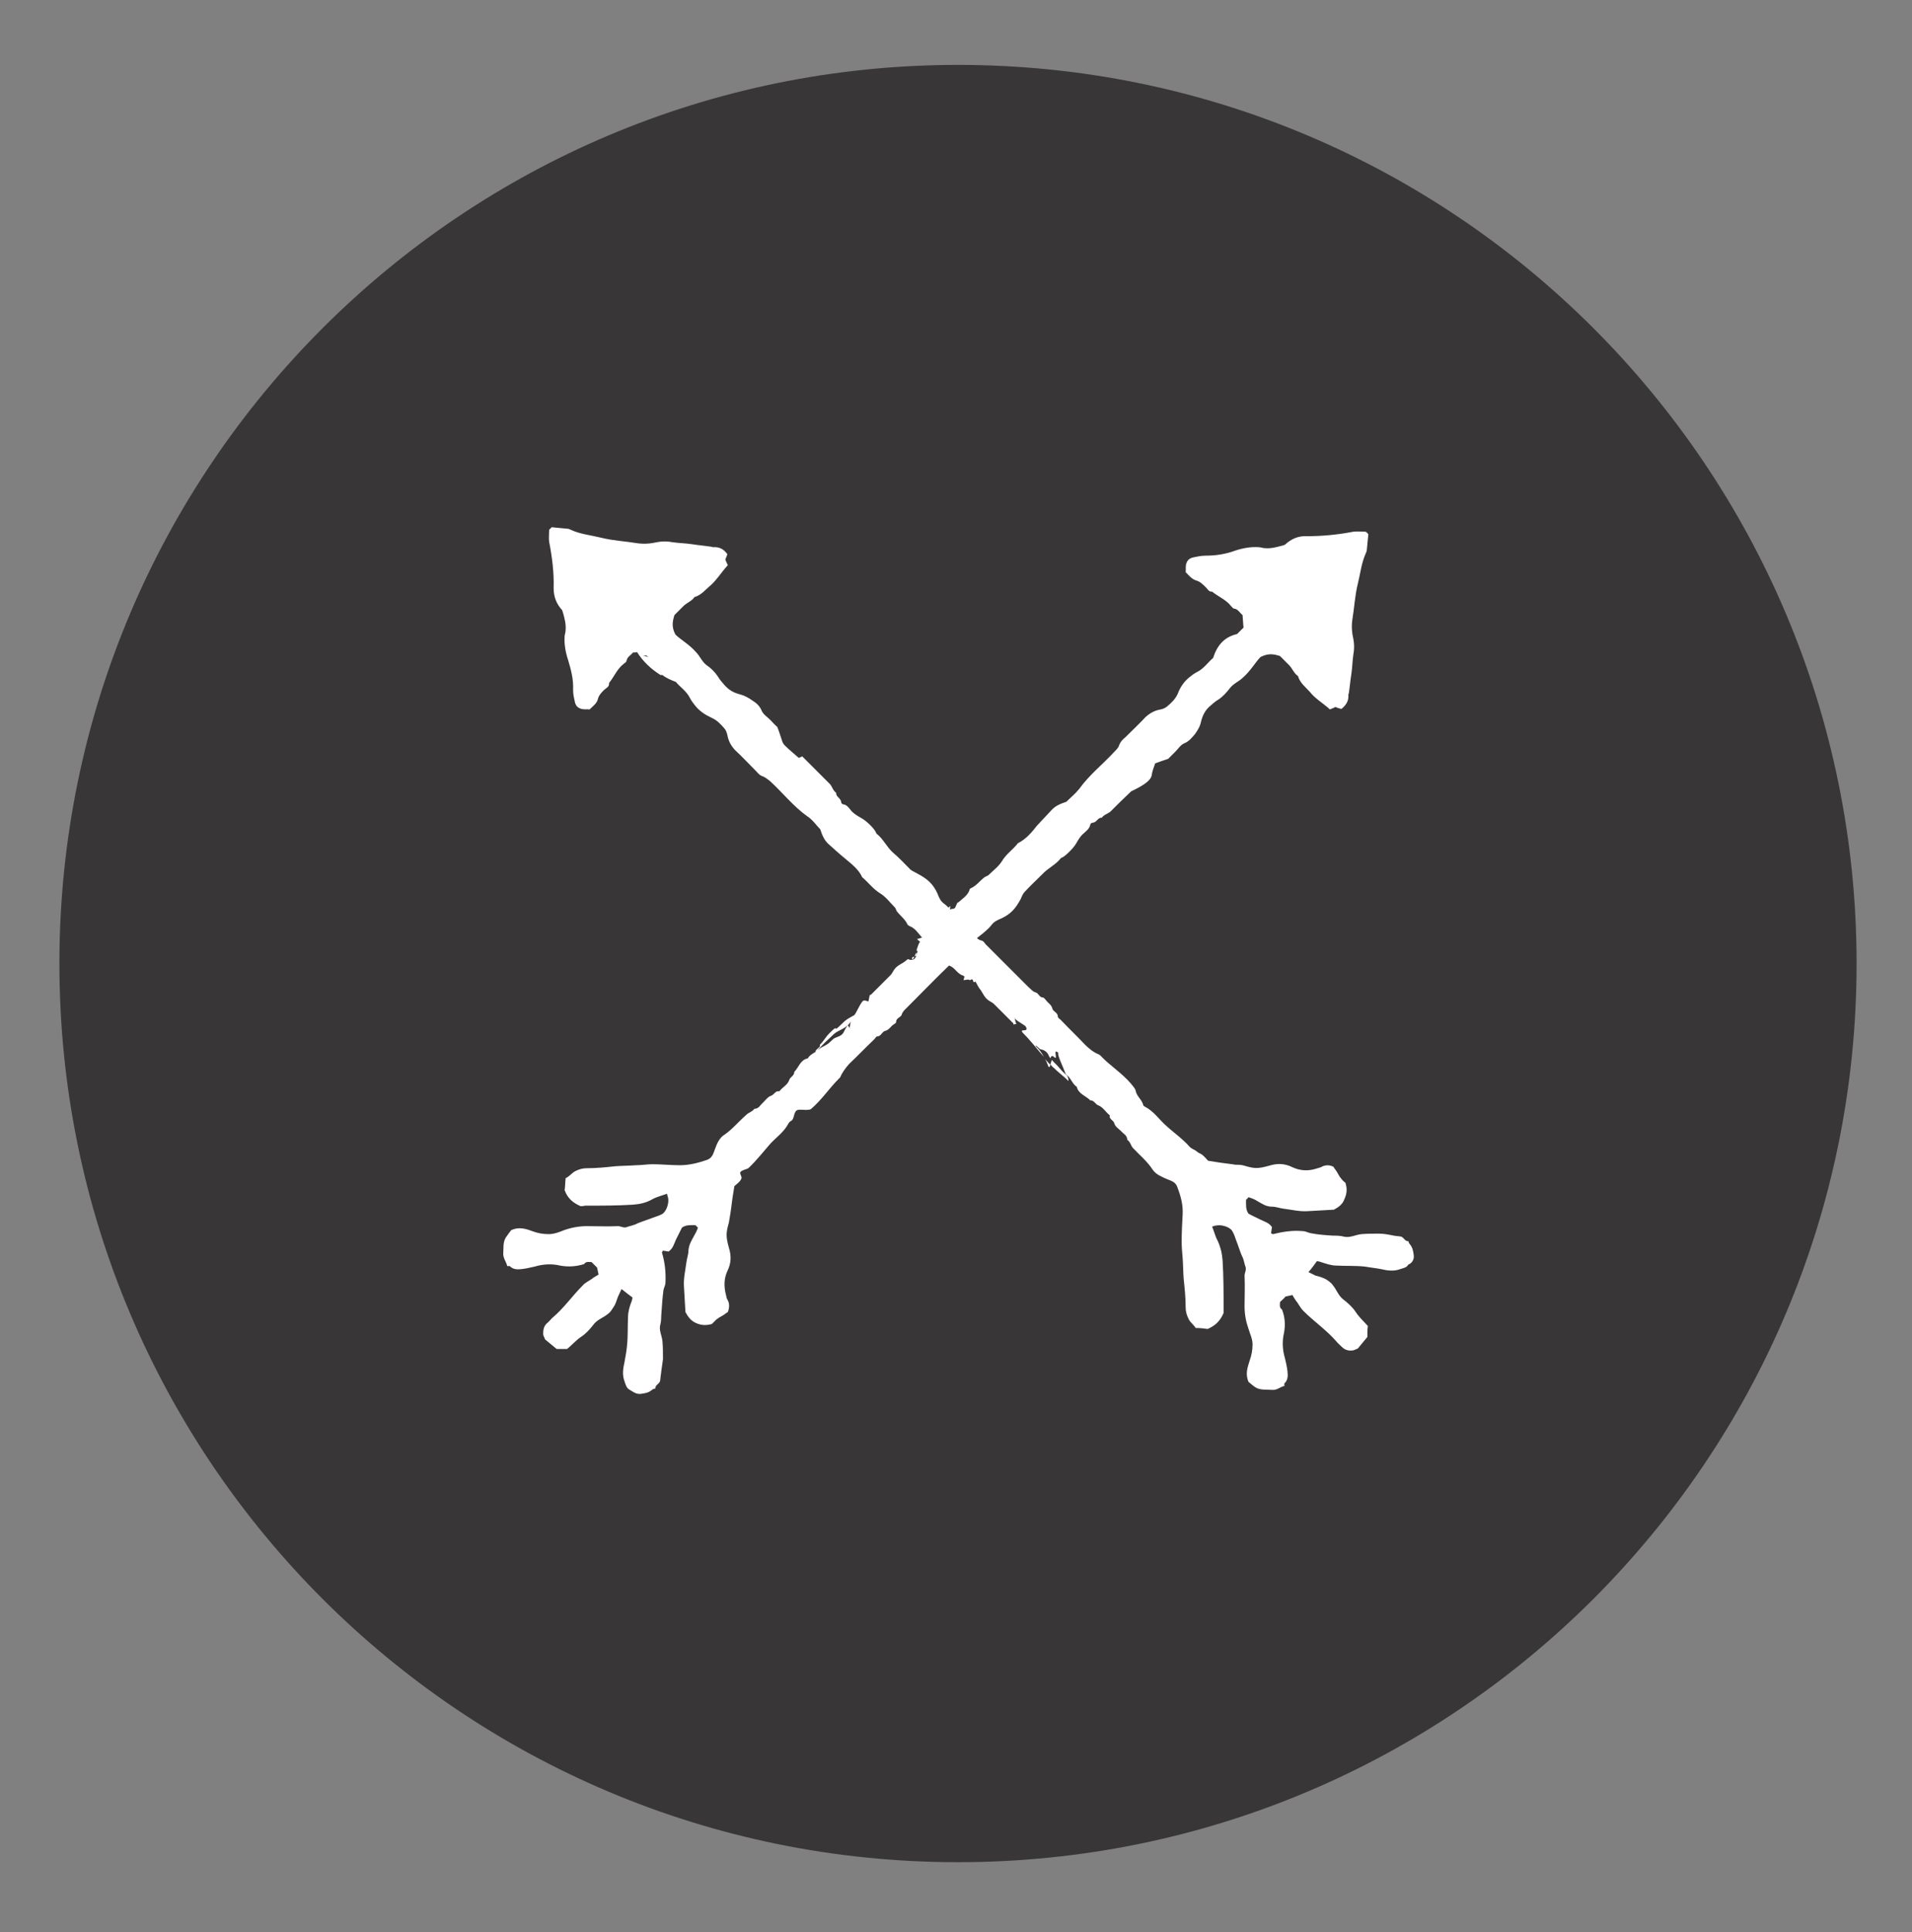 <?xml version="1.0" encoding="utf-8"?>
<!-- Generator: Adobe Illustrator 18.1.0, SVG Export Plug-In . SVG Version: 6.00 Build 0)  -->
<svg version="1.1" id="Layer_1" xmlns="http://www.w3.org/2000/svg" xmlns:xlink="http://www.w3.org/1999/xlink" x="0px" y="0px"
	 viewBox="0 0 383 387" enable-background="new 0 0 383 387" xml:space="preserve">
<rect x="0" y="0" width="383" height="387" fill="#808080" stroke="none"/>
<path fill="#393637" d="M371.9,193c0-99.4-80.6-180-180-180c-99.4,0-180,80.6-180,180c0,99.4,80.6,180,180,180
	C291.3,373,371.9,292.4,371.9,193z"/>
<g>
	<path fill-rule="evenodd" clip-rule="evenodd" fill="#FFFFFF" d="M183.5,190.8C183.5,190.8,183.5,190.8,183.5,190.8
		C183.5,190.8,183.5,190.8,183.5,190.8C183.5,190.8,183.5,190.8,183.5,190.8z"/>
	<path fill-rule="evenodd" clip-rule="evenodd" fill="#FFFFFF" d="M181.8,192.7C181.8,192.7,181.8,192.7,181.8,192.7
		C181.8,192.7,181.8,192.7,181.8,192.7C181.8,192.7,181.8,192.7,181.8,192.7z"/>
	<path fill-rule="evenodd" clip-rule="evenodd" fill="#FFFFFF" d="M183.5,190.8c-0.1,0.3-0.2,0.5-0.3,0.7c0.1,0,0.3-0.1,0.4-0.1
		C183.5,191.3,183.5,191.1,183.5,190.8z"/>
	<path fill-rule="evenodd" clip-rule="evenodd" fill="#FFFFFF" d="M183.2,191.6c-0.4,0.1-0.7,0.2-0.4,0.6c-0.3,0.2-0.7,0.3-1,0.5
		C182.4,192.8,182.8,192.3,183.2,191.6z"/>
	<path fill-rule="evenodd" clip-rule="evenodd" fill="#FFFFFF" d="M204,205.5C204.1,205.5,204,205.5,204,205.5
		C204,205.6,204,205.6,204,205.5z"/>
	<path fill-rule="evenodd" clip-rule="evenodd" fill="#FFFFFF" d="M210,213.6c0.2,0.3,0.3,0.1,0.4-0.3c-0.4-0.4-0.7-0.8-1.1-1.2
		C209.6,212.5,209.8,213.1,210,213.6z"/>
	<path fill-rule="evenodd" clip-rule="evenodd" fill="#FFFFFF" d="M283.2,251.5c-0.1-0.8-0.2-1.6-0.8-2.3c-0.2-0.2-0.2-0.4-0.3-0.6
		c-0.6,0.1-0.8-0.6-1.4-0.9c-0.5-0.1-1-0.1-1.5-0.2c-1-0.2-2-0.4-3-0.4c-1.2,0-2.3,0-3.5,0.1c-1.1,0.1-2.3,0.8-3.5,0.5
		c-0.7-0.2-1.5-0.2-2.2-0.2c-1.5-0.1-3-0.2-4.5-0.5c-0.5-0.1-1-0.4-1.5-0.4c-2-0.2-4,0.1-6,0.6c-0.1,0-0.2-0.1-0.4-0.2
		c0.1-0.4,0.1-0.8,0.2-1.2c-0.6-0.9-1.5-1.1-2.3-1.5c-0.8-0.4-1.7-0.8-2.4-1.2c-0.6-0.8-0.5-1.8-0.5-2.8c0.2-0.1,0.3-0.3,0.5-0.5
		c0.6,0.2,1.2,0.4,1.8,0.8c0.9,0.5,1.7,1.1,2.9,1.1c0.8,0,1.5,0.3,2.3,0.4c1.6,0.2,3.2,0.6,4.8,0.5c1.7-0.1,3.5-0.2,5.3-0.3
		c0.9-0.5,1.7-1,2.1-2.1c0.5-1.1,0.6-2.1,0.2-3.3c-0.3-0.2-0.6-0.5-0.9-0.9c-0.3-0.3-0.5-0.8-0.7-1.1c-0.2-0.4-0.5-0.7-0.8-1.2
		c-0.8-0.4-1.7-0.4-2.5,0.1c-0.3,0.1-0.7,0.2-1,0.3c-1.6,0.5-3.2,0.4-4.7-0.3c-1.6-0.8-3.1-0.8-4.7-0.3c-2.2,0.6-2.9,0.6-4.9,0
		c-0.6-0.2-1.2-0.2-1.8-0.2c-1.2-0.2-2.4-0.3-3.6-0.5c-0.6-0.1-1.2-0.2-1.9-0.3c-0.4-0.4-0.9-1.1-1.5-1.4c-0.5-0.2-0.8-0.5-1.1-0.7
		c-0.4-0.2-0.8-0.4-1.1-0.7c-1.5-1.7-3.3-2.9-4.9-4.4c-1.3-1.2-2.3-2.7-4-3.6c-0.2-0.1-0.4-0.2-0.4-0.4c-0.3-1.1-1.3-1.7-1.5-2.8
		c-0.1-0.5-0.6-1-1-1.5c-1.8-2.1-4.1-3.5-6-5.5c-0.1-0.1-0.2-0.2-0.4-0.3c-1-0.4-1.9-1.1-2.7-1.9c-1.6-1.7-3.3-3.3-4.9-5
		c-0.2-0.2-0.6-0.4-0.6-0.7c0-0.8-1-1-1.1-1.6c-0.2-0.8-0.9-1.1-1.3-1.7c-0.2-0.2-0.4-0.5-0.6-0.5c-0.7,0-0.9-0.9-1.4-1
		c-0.7-0.2-1-0.7-1.5-1.1c-2.9-2.9-5.7-5.7-8.6-8.6c-0.2-0.3-0.5-0.7-0.8-0.7c-0.4-0.1-0.7-0.3-0.9-0.5c1-0.8,2.1-1.6,2.9-2.6
		c0.5-0.7,1.2-1,1.9-1.3c2-0.9,3-2.1,4-4c0.2-0.5,0.4-1,0.8-1.4c1.1-1.2,2.4-2.4,3.5-3.5c1.1-1.2,2.7-1.9,3.7-3.2
		c0.1-0.1,0.2-0.1,0.4-0.2c0.8-0.5,2.2-1.9,2.7-2.8c0.4-0.7,0.8-1.4,1.4-1.9c0.5-0.5,1.2-0.9,1.4-1.8c0-0.2,0.3-0.4,0.4-0.4
		c0.9,0,1.1-1.1,1.9-1c0.4-0.6,1.2-0.8,1.7-1.2c1.4-1.4,2.8-2.8,4.2-4.1c1.9-0.9,3.9-2,4.1-3.2c0.1-0.8,0.4-1.5,0.7-2.4
		c0.8-0.3,1.7-0.6,2.6-0.9c0.4-0.4,0.9-0.9,1.4-1.4c0.6-0.6,1.1-1.4,1.8-1.7c1-0.4,1.6-1.2,2.2-1.9c0.5-0.7,1-1.5,1.2-2.5
		c0.3-1.2,0.8-2.2,1.7-3c0.6-0.5,1.1-1,1.8-1.4c0.9-0.6,1.6-1.4,2.3-2.3c0.7-0.9,1.8-1.3,2.6-2.1c1.5-1.3,2.5-3.1,3.5-4.1
		c1.6-0.8,2.6-0.6,3.9-0.2c0.5,0.5,1.2,1.2,1.8,1.8c0.7,0.7,1,1.7,1.8,2.2c0.4,1.4,1.5,2.2,2.4,3.2c1.1,1.4,2.6,2.2,4,3.5
		c0.4-0.2,0.8-0.3,1.1-0.5c0.4,0.2,0.8,0.3,1.2,0.4c0.9-0.7,1.5-1.6,1.4-2.8c0-0.2,0.1-0.3,0.1-0.4c0.2-1.3,0.3-2.6,0.5-3.8
		c0.2-1.3,0.2-2.6,0.4-3.9c0.2-1,0.2-2.1,0-3.1c-0.3-1.3-0.4-2.6-0.2-3.9c0.4-2.4,0.5-4.8,1.1-7.2c0.5-2,0.7-4.1,1.6-6.1
		c0.1-0.2,0.2-0.5,0.2-0.7c0.1-1.1,0.2-2.1,0.3-3.1c-0.2-0.2-0.4-0.5-0.6-0.5c-0.8,0-1.6-0.1-2.4,0c-3.1,0.6-6.2,0.9-9.3,0.9
		c-1.8-0.1-3.2,0.6-4.4,1.7c-0.3,0.1-0.4,0.2-0.6,0.2c-1.1,0.3-2.2,0.6-3.4,0.5c-0.4,0-0.9-0.2-1.3-0.2c-1.6-0.1-3.2,0.2-4.7,0.7
		c-1.9,0.7-3.9,1-5.9,1c-0.9,0-1.8,0.2-2.7,0.4c-0.6,0.2-0.9,0.5-1.1,1c-0.3,0.7-0.1,1.3-0.2,1.9c0.7,0.7,1.2,1.4,2.2,1.7
		c0.7,0.2,1.2,0.7,1.7,1.2c0.5,0.4,0.7,1.1,1.4,1c1.2,1,2.8,1.6,3.8,2.9c0.2,0.2,0.4,0.5,0.6,0.5c0.8,0.1,1.1,0.8,1.7,1.3
		c0.1,0.9,0.1,1.7,0.2,2.5c-0.5,0.5-0.9,0.9-1.3,1.3c-2.6,0.6-4,2.3-4.8,4.8c-1,0.8-1.8,2.1-3.2,2.8c-0.6,0.3-1.1,0.7-1.6,1.1
		c-1.1,0.9-1.8,2-2.3,3.3c-0.5,1.1-1.3,1.8-2.1,2.5c-0.4,0.3-0.8,0.5-1.3,0.6c-1.2,0.2-2.1,0.7-3,1.5c-1.3,1.4-2.7,2.7-4.1,4.1
		c-0.5,0.4-0.9,0.8-1.2,1.5c-0.1,0.5-0.6,1-1,1.4c-2.3,2.5-5,4.6-7,7.4c-0.8,1-1.8,1.8-2.6,2.6c-1.2,0.4-2.2,0.8-3,1.7
		c-1,1.1-1.9,2-2.9,3.1c-1,1.3-2.2,2.7-3.8,3.5c-1,1.3-2.4,2.2-3.2,3.6c-0.7,1.1-1.8,1.9-2.7,2.8c-0.3,0.2-0.7,0.3-0.9,0.5
		c-0.9,0.7-1.5,1.6-2.6,2.1c-0.2,0.1-0.3,0.2-0.3,0.4c-0.4,1.1-1.4,1.7-2.3,2.5c-0.1-0.4-0.6,1.4-0.7,1.1c-0.3,0.3-0.6,0-0.8,0.3
		c0,0,0,0-0.1-0.1c0-0.2,0.1-0.7,0-0.6c-0.1,0.1-0.2,0.2-0.3,0.3c-0.3-0.3-0.6-0.6-0.9-0.8c-0.7-0.5-1-1.2-1.3-2c-0.9-2-2.1-3-4-4
		c-0.5-0.3-1-0.5-1.4-0.8c-1.2-1.2-2.3-2.4-3.6-3.5c-1.2-1.1-1.9-2.7-3.2-3.7c-0.1-0.1-0.1-0.2-0.2-0.4c-0.5-0.9-1.9-2.2-2.8-2.7
		c-0.7-0.4-1.4-0.8-2-1.4c-0.5-0.6-0.9-1.3-1.7-1.4c-0.2,0-0.4-0.3-0.4-0.4c0-0.8-1.1-1.1-1-1.9c-0.6-0.4-0.8-1.2-1.2-1.7
		c-1.9-1.9-3.7-3.7-5.6-5.6c-0.2,0.1-0.4,0.2-0.7,0.3c-0.9-0.8-1.9-1.6-2.8-2.5c-0.2-0.2-0.4-0.5-0.5-0.8c-0.3-0.9-0.6-1.9-1-2.9
		c-0.5-0.4-0.9-0.9-1.4-1.4c-0.6-0.6-1.4-1.1-1.7-1.8c-0.4-1-1.1-1.6-1.9-2.1c-0.7-0.5-1.6-1-2.4-1.2c-1.2-0.3-2.2-0.8-3.1-1.8
		c-0.5-0.6-1-1.1-1.4-1.8c-0.6-0.9-1.4-1.7-2.3-2.3c-0.9-0.7-1.3-1.8-2.1-2.6c-1.3-1.5-3.1-2.5-4.1-3.5c-0.8-1.5-0.6-2.6-0.2-3.9
		c0.5-0.5,1.2-1.2,1.8-1.8c0.7-0.7,1.7-1,2.2-1.8c1.4-0.4,2.2-1.5,3.3-2.4c1.3-1.2,2.2-2.7,3.4-4c-0.2-0.4-0.4-0.8-0.5-1.1
		c0.1-0.4,0.3-0.7,0.4-1.1c-0.7-1-1.6-1.5-2.9-1.4c-0.1,0-0.2-0.1-0.4-0.1c-1.3-0.2-2.6-0.3-3.8-0.5c-1.3-0.2-2.6-0.2-3.9-0.4
		c-1-0.2-2.1-0.2-3.1,0c-1.3,0.3-2.6,0.4-4,0.2c-2.4-0.4-4.8-0.5-7.2-1.1c-2-0.5-4.2-0.7-6.1-1.6c-0.2-0.1-0.4-0.2-0.7-0.2
		c-1.1-0.1-2.1-0.2-3.1-0.3c-0.2,0.3-0.5,0.4-0.5,0.6c0,0.8-0.1,1.6,0,2.3c0.6,3.1,1,6.2,0.9,9.3c0,1.8,0.6,3.2,1.7,4.4
		c0.1,0.2,0.1,0.4,0.2,0.6c0.3,1.1,0.6,2.2,0.5,3.4c0,0.5-0.2,0.9-0.2,1.3c-0.1,1.6,0.2,3.2,0.7,4.7c0.6,2,1.1,3.9,1,6
		c0,0.9,0.2,1.7,0.4,2.6c0.2,0.6,0.5,0.9,1,1.1c0.7,0.3,1.3,0.1,1.9,0.2c0.7-0.7,1.5-1.2,1.7-2.2c0.2-0.7,0.7-1.2,1.2-1.7
		c0.4-0.4,1.1-0.6,1-1.4c1-1.2,1.6-2.8,2.9-3.8c0.2-0.2,0.5-0.3,0.6-0.6c0.1-0.8,0.8-1.1,1.3-1.7c0.3,0,0.6,0,0.8-0.1
		c1.2,1.9,2.8,3.4,4.7,4.6c0.1,0,0.3,0,0.4,0c0.7,0.6,1.7,1,2.7,1.4c0.8,1,2.1,1.8,2.8,3.2c0.3,0.6,0.7,1.1,1.1,1.6
		c0.9,1.1,2,1.8,3.3,2.4c1.1,0.5,1.8,1.3,2.5,2.1c0.3,0.3,0.5,0.9,0.6,1.3c0.2,1.2,0.7,2.1,1.5,3c1.4,1.3,2.7,2.7,4.1,4.1
		c0.5,0.5,0.8,1,1.5,1.2c0.5,0.2,1,0.6,1.5,1c2.5,2.3,4.6,5,7.4,7c1.1,0.7,1.8,1.8,2.6,2.6c0.4,1.2,0.8,2.2,1.7,3
		c1,0.9,2.1,1.9,3.2,2.8c1.3,1.1,2.8,2.2,3.5,3.8c1.3,1.1,2.2,2.4,3.7,3.3c1.1,0.7,1.9,1.8,2.8,2.7c0.3,0.3,0.3,0.7,0.5,0.9
		c0.7,0.9,1.6,1.5,2.1,2.6c0.1,0.1,0.2,0.2,0.4,0.3c1.1,0.4,1.7,1.4,2.5,2.3c-0.4,0.1-0.6,0.2-1,0.3c0.2,0.2,0.4,0.4,0.6,0.5
		c-0.3,0.4-0.5,1.1-0.7,1.7c0.3,0.4,0.2,0.5,0,0.6c-0.1,1.9-1.6,1.3-1.7,1.2c-0.2,0.1-0.3,0.2-0.4,0.3c-0.7,0.6-1.7,0.9-2.3,1.7
		c-0.3,0.4-0.5,0.9-0.8,1.2c-1.3,1.3-2.6,2.6-3.9,3.9c-0.1,0.1-0.2,0.1-0.2,0.1c-0.1-0.4-0.3,1.5-0.4,1.3c-0.4-0.2-0.7-0.2-0.8-0.2
		c-0.6-0.1-1.7,3-2.1,3c-1.2,0.7-1.4,0.7-2.4,1.7c-2.2,2.2-0.2-0.4-2.4,1.8c-1,1-1,1.4-2,2.4c0.4,0.4-1.1,1-0.8,1.4
		c0,0,0.1-0.1,0.1-0.1c0.2-0.2,0.4-0.3,0.5-0.5c0.6-0.6,1.2-1.3,1.9-1.9c0.7-0.6,1.2-1.3,2.1-1.7c0.4-0.2,1.2-0.6,1.8-1.1
		c0,0,0,0,0,0c0,0,0,0,0,0c0.3-0.3,0.5-0.5,0.6-0.8c0.1-0.3-0.2,1-0.2,1.3c0,0,0,0,0.1,0c0,0.1-0.1,0.1-0.1,0
		c-0.1-0.1-0.3-0.5-0.4-0.5c0,0,0,0,0,0c-0.9,1.1-0.6,1.7-1.8,2.2c-0.9,0.4-0.8,0.2-1.5,0.9c-1,1-1.6,1-2.4,1.6c0,0-0.1,0.1-0.1,0.1
		c-0.1,0.1-0.3,0.2-0.4,0.3c0,0-0.1,0.1-0.1,0.1c0,0,0,0,0,0c-0.6,0.4-1.3,0.7-1.7,1.4c-1.5,0.3-1.8,1.8-2.7,2.7c0,0.8-0.8,1-1,1.6
		c-0.3,1-1.4,1.5-2,2.3c-0.8-0.2-1,0.7-1.7,0.9c-0.6,0.2-1.1,0.9-1.6,1.4c-0.5,0.4-0.8,1.2-1.7,1.2c-0.4,0.6-1.1,0.7-1.6,1.2
		c-1.5,1.3-2.8,2.9-4.4,4c-1,0.6-1.5,1.8-1.9,2.9c-0.3,0.8-0.5,1.7-1.5,2.1c-1.7,0.6-3.6,1.1-5.5,1.1c-1.8,0-3.7-0.2-5.5-0.2
		c-1.1,0-2.2,0.2-3.3,0.2c-1.4,0.1-2.7,0.1-4.1,0.2c-1.9,0.2-3.8,0.4-5.8,0.4c-0.8,0-1.5,0.2-2.3,0.6c-0.7,0.4-1.1,1-1.9,1.4
		c-0.1,0.9-0.1,1.8-0.2,2.4c0.6,1.6,1.6,2.5,3.2,3.2c0.1,0,0.5,0,0.9-0.1c3.2,0,6.4,0,9.6-0.2c1.4-0.1,2.7-0.4,3.9-1.1
		c0.9-0.5,1.9-0.7,2.9-1.1c0.1,0.3,0.1,0.5,0.2,0.7c0.3,1.1-0.3,2.9-1.2,3.4c-0.6,0.3-1.2,0.5-1.8,0.7c-1,0.4-2,0.7-3,1.1
		c-0.7,0.4-1.4,0.5-2,0.7c-0.8,0.4-1.4-0.1-2-0.1c-2.1,0.1-4.2,0-6.3,0c-1.5,0-3.1,0.3-4.5,0.8c-1,0.4-2,0.8-3.1,0.8
		c-1.2,0-2.2-0.2-3.3-0.6c-1.3-0.5-2.7-0.9-4.2-0.2c-0.3,0.4-0.7,0.9-1.1,1.5c-0.6,1-0.4,2.1-0.5,3.2c0,1,0.6,1.6,0.8,2.5
		c0.2,0,0.4,0,0.5,0c0.7,0.7,1.5,0.7,2.4,0.6c0.9-0.1,1.7-0.3,2.6-0.5c1.7-0.5,3.4-0.6,5.1-0.2c1.6,0.3,3.2,0.2,4.8-0.3
		c0.4-0.6,1-0.4,1.5-0.4c0.4,0.4,0.7,0.7,1.1,1.1c0.1,0.5,0.2,0.9,0.3,1.4c-0.3,0.2-0.7,0.4-1,0.6c-0.7,0.6-1.6,0.9-2.2,1.6
		c-2.1,2.1-3.8,4.6-6.1,6.5c-0.4,0.4-0.7,0.8-1.1,1.1c-0.6,0.6-0.7,1.3-0.7,2.1c0,0.3,0.2,0.6,0.4,1.1c0.7,0.6,1.6,1.3,2.3,1.9
		c0.8,0,1.5,0,2.1,0c1-0.8,1.8-1.8,2.9-2.5c0.9-0.6,1.7-1.5,2.4-2.4c0.6-0.8,1.5-1.2,2.3-1.7c1-0.7,1-0.7,1.7-1.8
		c0.5-0.7,0.6-1.4,0.9-2.1c0.2-0.4,0.4-0.9,0.7-1.5c0.9,0.7,1.5,1.2,2.2,1.7c-0.1,0.4-0.1,0.6-0.2,0.8c-0.4,1-0.7,2.1-0.7,3.1
		c-0.1,1.9,0,3.8-0.2,5.7c-0.1,1.1-0.3,2.2-0.5,3.3c-0.3,1.3-0.5,2.6,0,3.9c0.2,0.6,0.4,1.3,0.9,1.6c0.7,0.4,1.4,1,2.3,0.9
		c0.8-0.1,1.6-0.2,2.3-0.8c0.2-0.2,0.4-0.2,0.7-0.3c-0.1-0.6,0.6-0.8,0.9-1.4c0.1-0.4,0.1-1,0.2-1.5c0.1-1,0.3-2,0.4-3
		c0-1.2,0-2.3-0.1-3.5c-0.1-1.2-0.8-2.3-0.4-3.5c0.2-0.8,0.1-1.5,0.2-2.3c0.1-1.5,0.2-3,0.4-4.5c0.1-0.5,0.4-1,0.4-1.5
		c0.1-2-0.1-4-0.7-6c0-0.1,0.1-0.2,0.2-0.4c0.4,0.1,0.8,0.1,1.1,0.2c0.9-0.6,1.1-1.5,1.5-2.4c0.4-0.8,0.8-1.6,1.2-2.4
		c0.8-0.6,1.8-0.5,2.7-0.5c0.2,0.2,0.3,0.3,0.5,0.5c-0.2,0.6-0.5,1.2-0.8,1.7c-0.5,0.9-1,1.7-1.1,2.9c0,0.8-0.3,1.5-0.4,2.3
		c-0.2,1.6-0.6,3.2-0.5,4.8c0.1,1.7,0.2,3.5,0.3,5.2c0.5,0.9,1,1.7,2.1,2.2c1.1,0.5,2.1,0.5,3.2,0.2c0.3-0.3,0.6-0.6,0.9-0.9
		c0.4-0.3,0.7-0.5,1.1-0.7c0.4-0.2,0.7-0.5,1.2-0.8c0.3-0.8,0.4-1.7-0.1-2.5c-0.2-0.3-0.2-0.7-0.3-1c-0.4-1.6-0.4-3.2,0.3-4.7
		c0.8-1.6,0.8-3.1,0.3-4.7c-0.6-2.2-0.6-2.9,0-5c0.1-0.6,0.2-1.2,0.3-1.8c0.2-1.2,0.3-2.4,0.5-3.6c0.1-0.6,0.2-1.2,0.3-1.9
		c0.4-0.4,1.1-0.8,1.4-1.5c0.2-0.4-0.4-1-0.2-1.3c0.2-0.4,1.3-0.6,1.6-0.8c1.6-1.5,3-3.3,4.4-4.9c1.2-1.3,2.7-2.3,3.6-4
		c0.1-0.2,0.3-0.4,0.4-0.5c1-0.3,0.5-2.1,1.6-2.3c0.5-0.1,2.2,0.2,2.6-0.2c2.1-1.8,3.6-4.1,5.5-6c0.1-0.1,0.2-0.2,0.3-0.3
		c0.4-1,1.1-1.9,1.8-2.7c1.7-1.6,3.3-3.3,5-4.9c0.2-0.2,0.4-0.6,0.6-0.6c0.8,0,1-1,1.6-1.1c0.8-0.2,1.1-0.9,1.7-1.3
		c0.2-0.1,0.5-0.3,0.5-0.5c0-0.8,0.9-0.9,1.1-1.4c0.2-0.7,0.6-1,1-1.4c2.8-2.8,5.6-5.7,8.5-8.5c0,0,0,0,0,0c0.9,0.3,1.3,1,1.9,1.5
		c1.1,0.9,1.4,0.2,1,1.4c0,0.1,1.4-0.3,1.2,0.1c1.1-0.8,0.4,0.8,1.2,0.2c0.3,0.5,0.5,1,0.8,1.4c0.6,0.7,0.9,1.7,1.7,2.3
		c0.4,0.3,0.9,0.5,1.2,0.8c1.3,1.3,2.6,2.6,3.9,3.9c0,0.1,0,0.2,0,0.2c-0.3,0.1,0.4-0.1,0.6-0.1c-0.1-0.1-0.3-0.8-0.3-1.1
		c0-0.1-0.1-0.2-0.1-0.2c0,0,0,0.1,0.1,0.2c0.4,0.6,2.2,1.4,2.2,1.7c0.7,1.2-1.5,0.2-0.6,1.2c1.6,1.6,2.8,3.2,4.2,4.8
		c-0.4-0.7-0.8-1.4-1.5-2c-0.1-0.1-0.1-0.2-0.2-0.3c0.5,0.2,0.7,0.7,1.1,0.8c0.8,0.1,1.4,0.7,1.6,1.3c0.1,0.2,0.2,0.3,0.3,0.5
		c0.1-0.4,0.3-0.6,0.6-0.4c1.2,1.2-0.3-1.9,1-0.7c-0.3,0.3,1,2.9,1.5,4.3c0.1,0.1,0.2,0.2,0.4,0.3c0.7,0.7,1,1.7,1.8,2.2
		c0.3,1.4,1.8,1.8,2.7,2.7c0.8,0,1,0.8,1.6,1c1,0.4,1.5,1.4,2.3,2c-0.2,0.8,0.8,1,0.9,1.6c0.2,0.7,0.9,1.1,1.4,1.6
		c0.4,0.5,1.2,0.8,1.2,1.7c0.6,0.4,0.7,1.1,1.1,1.6c1.3,1.4,2.9,2.7,4,4.4c0.7,1,1.8,1.4,2.9,1.9c0.8,0.3,1.7,0.6,2,1.5
		c0.7,1.8,1.2,3.6,1.1,5.5c-0.1,1.8-0.2,3.7-0.2,5.5c0,1.1,0.1,2.2,0.2,3.3c0.1,1.4,0.1,2.8,0.2,4.1c0.2,1.9,0.4,3.8,0.4,5.8
		c0,0.8,0.2,1.5,0.6,2.3c0.3,0.7,1,1.1,1.4,1.8c0.9,0,1.8,0.1,2.4,0.2c1.6-0.7,2.5-1.6,3.2-3.2c0-0.1,0-0.5,0-0.9
		c0-3.2,0-6.4-0.2-9.6c-0.1-1.4-0.4-2.7-1-4c-0.5-0.9-0.7-1.9-1.1-2.8c0.3-0.1,0.5-0.2,0.7-0.2c1.2-0.3,3,0.3,3.4,1.2
		c0.3,0.5,0.5,1.1,0.7,1.7c0.4,1,0.7,2,1.1,3c0.4,0.7,0.5,1.4,0.7,2.1c0.4,0.8-0.1,1.4-0.1,2c0.1,2.1,0,4.1,0,6.2
		c0,1.6,0.3,3.1,0.8,4.5c0.3,1,0.8,2,0.8,3.1c0,1.1-0.2,2.2-0.6,3.3c-0.4,1.3-0.9,2.6-0.2,4.2c0.4,0.3,0.9,0.8,1.4,1.1
		c1,0.6,2.2,0.4,3.3,0.5c1,0.1,1.6-0.6,2.5-0.8c0-0.2-0.1-0.5,0-0.5c0.7-0.7,0.7-1.5,0.6-2.4c-0.1-0.9-0.3-1.8-0.5-2.6
		c-0.5-1.7-0.6-3.4-0.2-5.1c0.3-1.6,0.2-3.2-0.4-4.7c-0.6-0.4-0.4-1-0.4-1.5c0.4-0.4,0.8-0.7,1.1-1.1c0.5-0.1,0.9-0.2,1.4-0.3
		c0.2,0.4,0.4,0.7,0.6,1c0.6,0.7,0.9,1.5,1.6,2.2c2.1,2.1,4.6,3.8,6.6,6.1c0.3,0.4,0.7,0.7,1.1,1.1c0.6,0.6,1.3,0.8,2.1,0.7
		c0.3,0,0.6-0.2,1.1-0.4c0.6-0.7,1.3-1.6,1.9-2.3c0-0.9,0-1.5,0.1-2.2c-0.9-1-1.8-1.8-2.5-2.9c-0.6-0.9-1.5-1.7-2.4-2.4
		c-0.8-0.6-1.2-1.5-1.7-2.3c-0.7-1-0.7-1-1.7-1.7c-0.7-0.4-1.4-0.6-2.2-0.8c-0.4-0.2-0.8-0.4-1.4-0.7c0.7-0.8,1.2-1.5,1.7-2.2
		c0.4,0.1,0.6,0.1,0.8,0.2c1,0.3,2,0.7,3.1,0.7c1.9,0.1,3.8,0,5.7,0.2c1.1,0.2,2.2,0.3,3.2,0.5c1.3,0.3,2.6,0.5,3.9,0
		c0.6-0.2,1.3-0.3,1.6-0.9C282.7,253.1,283.3,252.4,283.2,251.5z M128.8,131.3c0.2,0,0.5,0,0.7,0c0.1,0.1,0.2,0.2,0.4,0.3
		C129.5,131.5,129.2,131.4,128.8,131.3z"/>
	<path fill-rule="evenodd" clip-rule="evenodd" fill="#FFFFFF" d="M212.2,213.9c-0.5-0.6-1-1-1.5-1.6c-0.1,0.3-0.2,0.6-0.3,0.9
		c0.2,0.2,0.4,0.5,0.7,0.7c1,1,1.9,1.6,2.9,2.6c0.1-0.1,0-0.5-0.2-1C213.2,215,212.7,214.5,212.2,213.9z"/>
</g>
</svg>
